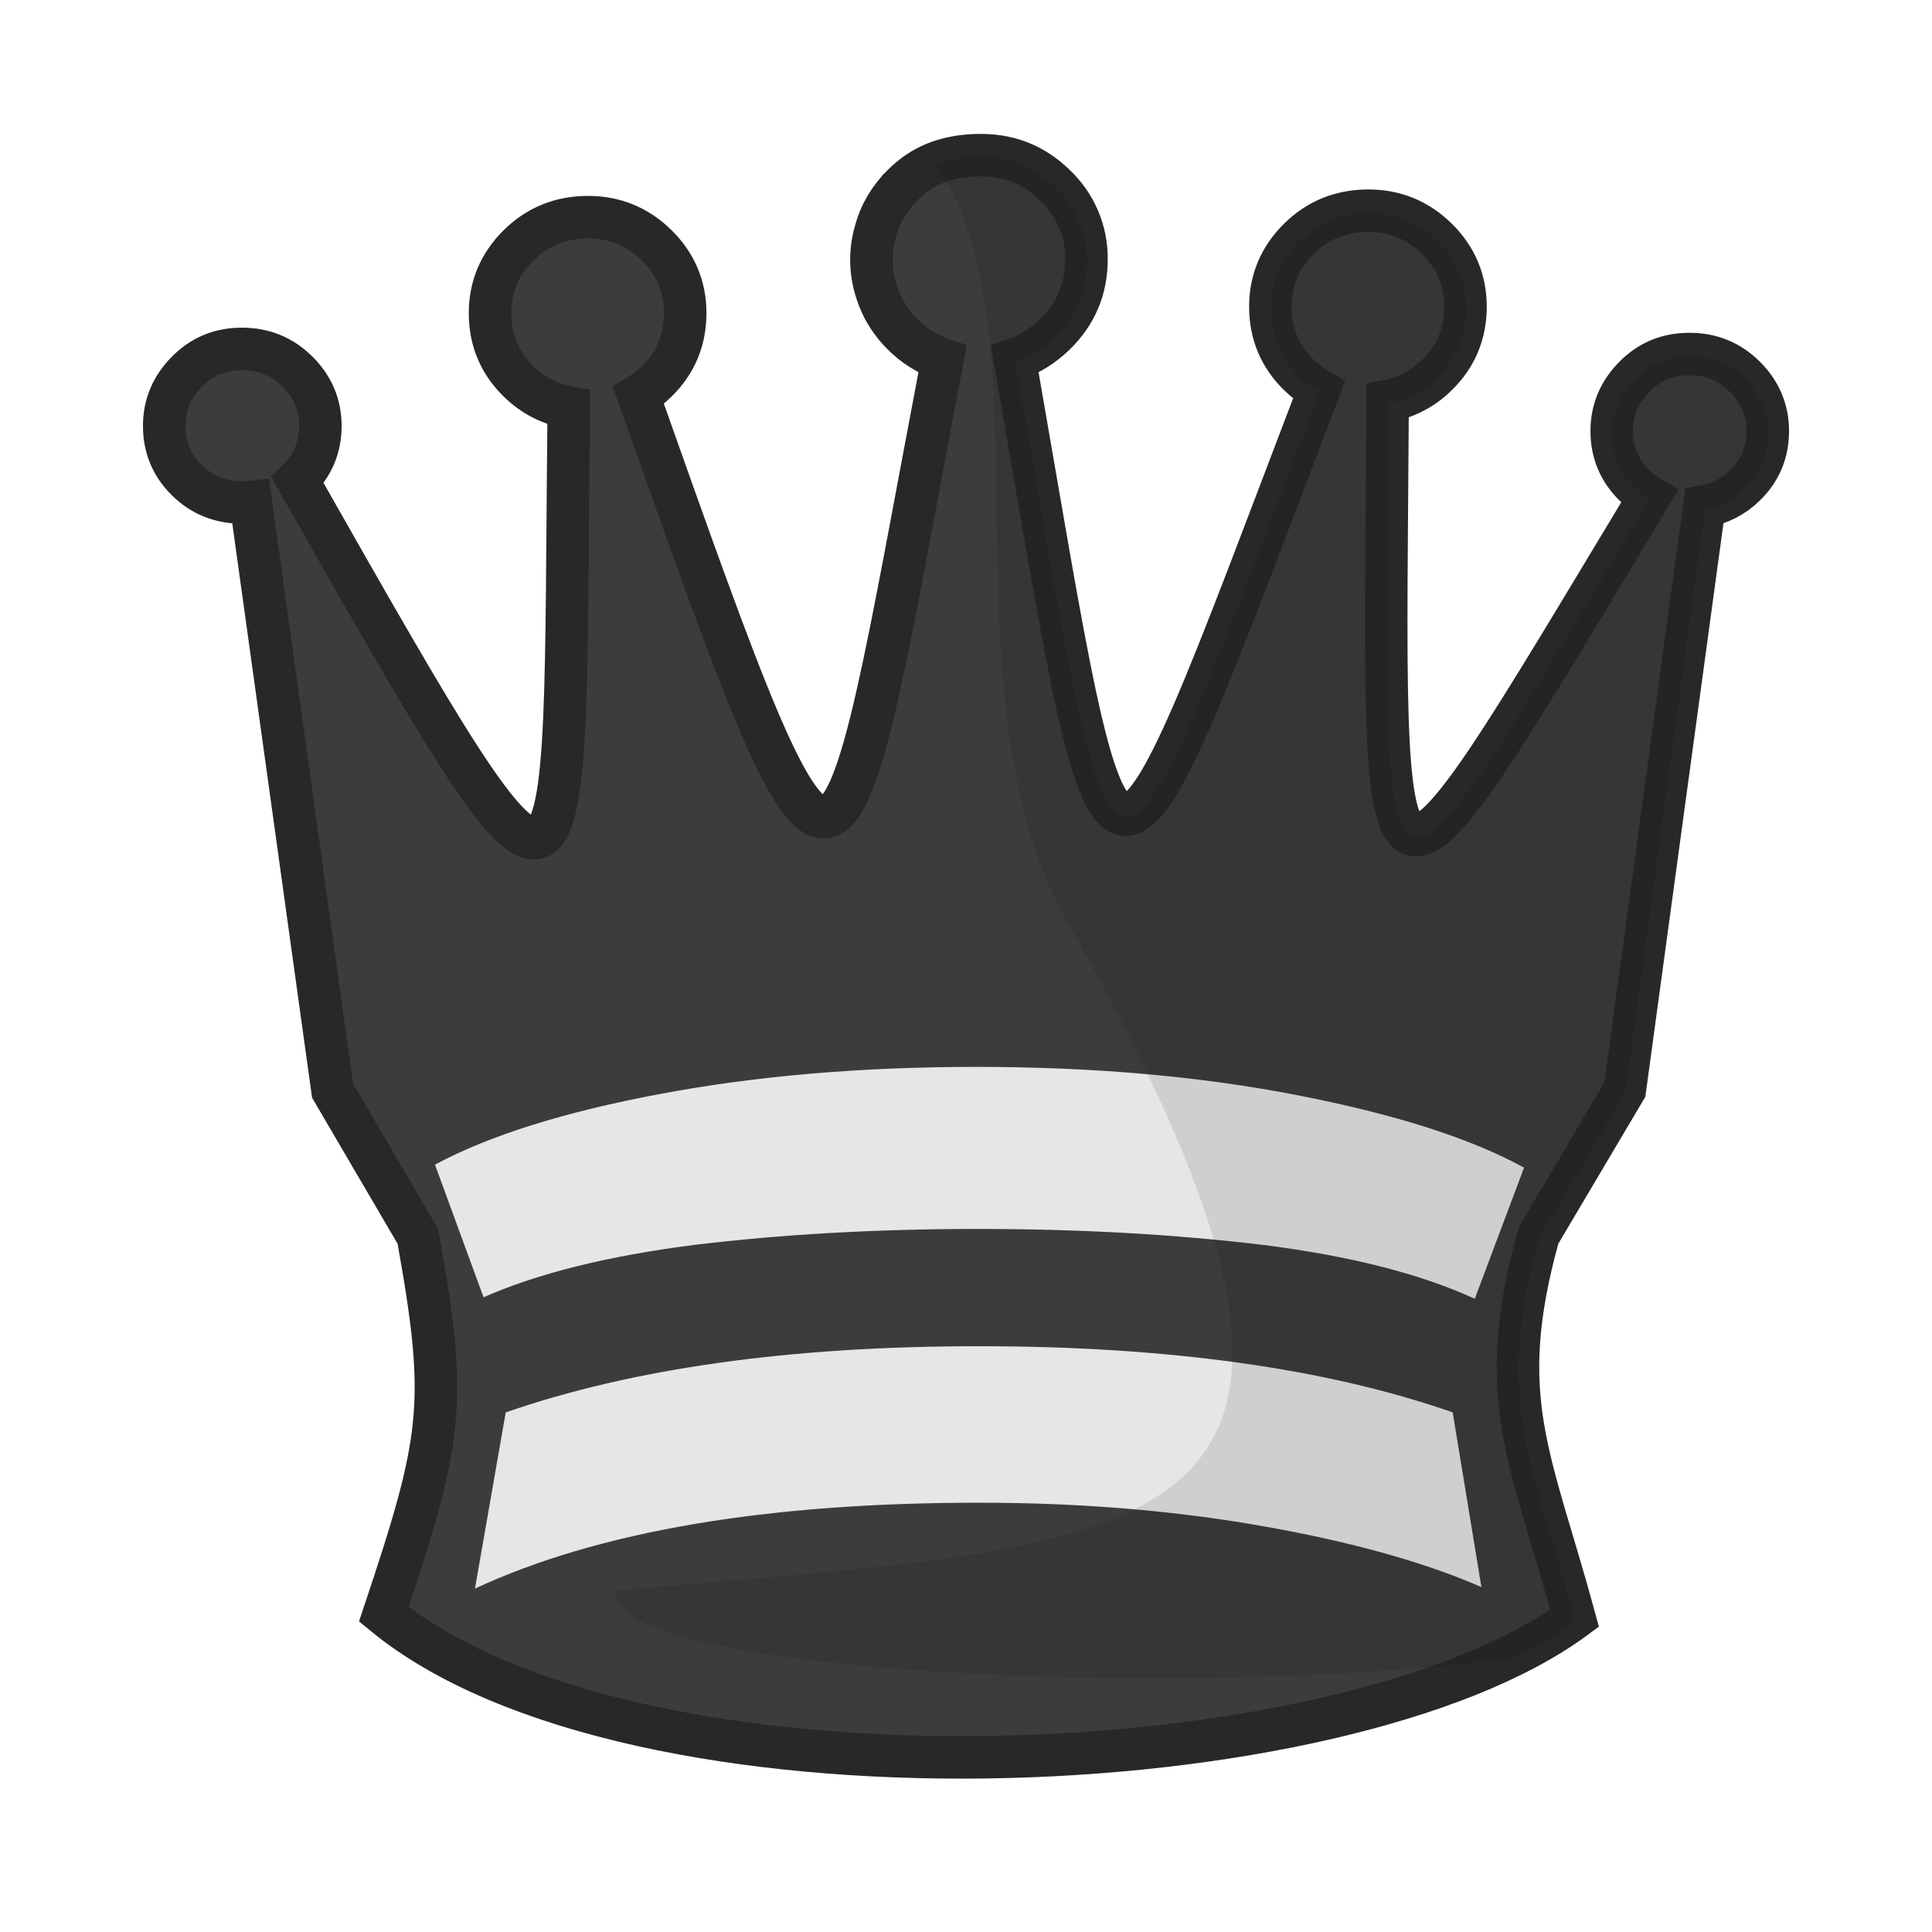 <?xml version="1.0" encoding="UTF-8" standalone="no"?>
<svg
   xmlns:dc="http://purl.org/dc/elements/1.1/"
   xmlns:cc="http://creativecommons.org/ns#"
   xmlns:rdf="http://www.w3.org/1999/02/22-rdf-syntax-ns#"
   xmlns:svg="http://www.w3.org/2000/svg"
   xmlns="http://www.w3.org/2000/svg"
   xmlns:sodipodi="http://sodipodi.sourceforge.net/DTD/sodipodi-0.dtd"
   xmlns:inkscape="http://www.inkscape.org/namespaces/inkscape"
   clip-rule="evenodd"
   fill-rule="evenodd"
   height="50mm"
   image-rendering="optimizeQuality"
   shape-rendering="geometricPrecision"
   text-rendering="geometricPrecision"
   viewBox="0 0 50 50"
   width="50mm"
   version="1.1"
   id="svg11"
   sodipodi:docname="bQ.svg"
   inkscape:version="0.92.4 (5da689c313, 2019-01-14)">
  <defs
     id="defs15">
    <clipPath
       clipPathUnits="userSpaceOnUse"
       id="clipPath1505">
      <path
         style="opacity:0.04;fill:#ffffff;fill-opacity:1;stroke:#000000;stroke-width:0.265px;stroke-linecap:butt;stroke-linejoin:miter;stroke-opacity:1"
         d="m 385.623,124.67 c 2.937,4.381 0.101,13.443 3.243,19.507 9.617,17.121 2.164,16.294 -11.461,17.625 -0.395,2.825 25.043,3.089 27.476,0.368 2.52,-3.672 2.996,-8.268 3.837,-12.532 0.912,-4.976 2.16,-10.042 1.357,-15.129 -0.172,-9.84 -22.651,-15.17 -24.452,-9.84 z"
         id="path1507"
         inkscape:connector-curvature="0"
         sodipodi:nodetypes="ccccccc" />
    </clipPath>
    <clipPath
       clipPathUnits="userSpaceOnUse"
       id="clipPath1505-7">
      <path
         style="opacity:0.04;fill:#ffffff;fill-opacity:1;stroke:#000000;stroke-width:0.265px;stroke-linecap:butt;stroke-linejoin:miter;stroke-opacity:1"
         d="m 385.623,124.67 c 2.937,4.381 0.101,13.443 3.243,19.507 9.617,17.121 2.164,16.294 -11.461,17.625 -0.395,2.825 25.043,3.089 27.476,0.368 2.52,-3.672 2.996,-8.268 3.837,-12.532 0.912,-4.976 2.16,-10.042 1.357,-15.129 -0.172,-9.84 -22.651,-15.17 -24.452,-9.84 z"
         id="path1507-2"
         inkscape:connector-curvature="0"
         sodipodi:nodetypes="ccccccc" />
    </clipPath>
    <clipPath
       clipPathUnits="userSpaceOnUse"
       id="clipPath1505-2">
      <path
         style="opacity:0.04;fill:#ffffff;fill-opacity:1;stroke:#000000;stroke-width:0.265px;stroke-linecap:butt;stroke-linejoin:miter;stroke-opacity:1"
         d="m 385.623,124.67 c 2.937,4.381 0.101,13.443 3.243,19.507 9.617,17.121 2.164,16.294 -11.461,17.625 -0.395,2.825 25.043,3.089 27.476,0.368 2.52,-3.672 2.996,-8.268 3.837,-12.532 0.912,-4.976 2.16,-10.042 1.357,-15.129 -0.172,-9.84 -22.651,-15.17 -24.452,-9.84 z"
         id="path1507-5"
         inkscape:connector-curvature="0"
         sodipodi:nodetypes="ccccccc" />
    </clipPath>
    <clipPath
       clipPathUnits="userSpaceOnUse"
       id="clipPath1505-8">
      <path
         style="opacity:0.04;fill:#ffffff;fill-opacity:1;stroke:#000000;stroke-width:0.265px;stroke-linecap:butt;stroke-linejoin:miter;stroke-opacity:1"
         d="m 385.623,124.67 c 2.937,4.381 0.101,13.443 3.243,19.507 9.617,17.121 2.164,16.294 -11.461,17.625 -0.395,2.825 25.043,3.089 27.476,0.368 2.52,-3.672 2.996,-8.268 3.837,-12.532 0.912,-4.976 2.16,-10.042 1.357,-15.129 -0.172,-9.84 -22.651,-15.17 -24.452,-9.84 z"
         id="path1507-3"
         inkscape:connector-curvature="0"
         sodipodi:nodetypes="ccccccc" />
    </clipPath>
    <clipPath
       clipPathUnits="userSpaceOnUse"
       id="clipPath1505-1-5">
      <path
         style="opacity:0.04;fill:#ffffff;fill-opacity:1;stroke:#000000;stroke-width:0.265px;stroke-linecap:butt;stroke-linejoin:miter;stroke-opacity:1"
         d="m 385.623,124.67 c 2.937,4.381 0.101,13.443 3.243,19.507 9.617,17.121 2.164,16.294 -11.461,17.625 -0.395,2.825 25.043,3.089 27.476,0.368 2.52,-3.672 2.996,-8.268 3.837,-12.532 0.912,-4.976 2.16,-10.042 1.357,-15.129 -0.172,-9.84 -22.651,-15.17 -24.452,-9.84 z"
         id="path1507-8-9"
         inkscape:connector-curvature="0"
         sodipodi:nodetypes="ccccccc" />
    </clipPath>
    <clipPath
       id="clipPath1505-1-5-5"
       clipPathUnits="userSpaceOnUse">
      <path
         sodipodi:nodetypes="ccccccc"
         inkscape:connector-curvature="0"
         id="path1507-8-9-0"
         d="m 385.623,124.67 c 2.937,4.381 0.101,13.443 3.243,19.507 9.617,17.121 2.164,16.294 -11.461,17.625 -0.395,2.825 25.043,3.089 27.476,0.368 2.52,-3.672 2.996,-8.268 3.837,-12.532 0.912,-4.976 2.16,-10.042 1.357,-15.129 -0.172,-9.84 -22.651,-15.17 -24.452,-9.84 z"
         style="opacity:0.04;fill:#ffffff;fill-opacity:1;stroke:#000000;stroke-width:0.265px;stroke-linecap:butt;stroke-linejoin:miter;stroke-opacity:1" />
    </clipPath>
    <clipPath
       id="clipPath1505-1-5-4"
       clipPathUnits="userSpaceOnUse">
      <path
         sodipodi:nodetypes="ccccccc"
         inkscape:connector-curvature="0"
         id="path1507-8-9-02"
         d="m 385.623,124.67 c 2.937,4.381 0.101,13.443 3.243,19.507 9.617,17.121 2.164,16.294 -11.461,17.625 -0.395,2.825 25.043,3.089 27.476,0.368 2.52,-3.672 2.996,-8.268 3.837,-12.532 0.912,-4.976 2.16,-10.042 1.357,-15.129 -0.172,-9.84 -22.651,-15.17 -24.452,-9.84 z"
         style="opacity:0.04;fill:#ffffff;fill-opacity:1;stroke:#000000;stroke-width:0.265px;stroke-linecap:butt;stroke-linejoin:miter;stroke-opacity:1" />
    </clipPath>
    <clipPath
       id="clipPath1505-8-0"
       clipPathUnits="userSpaceOnUse">
      <path
         sodipodi:nodetypes="ccccccc"
         inkscape:connector-curvature="0"
         id="path1507-3-4"
         d="m 385.623,124.67 c 2.937,4.381 0.101,13.443 3.243,19.507 9.617,17.121 2.164,16.294 -11.461,17.625 -0.395,2.825 25.043,3.089 27.476,0.368 2.52,-3.672 2.996,-8.268 3.837,-12.532 0.912,-4.976 2.16,-10.042 1.357,-15.129 -0.172,-9.84 -22.651,-15.17 -24.452,-9.84 z"
         style="opacity:0.04;fill:#ffffff;fill-opacity:1;stroke:#000000;stroke-width:0.265px;stroke-linecap:butt;stroke-linejoin:miter;stroke-opacity:1" />
    </clipPath>
  </defs>
  <sodipodi:namedview
     pagecolor="#ffffff"
     bordercolor="#666666"
     borderopacity="1"
     objecttolerance="10"
     gridtolerance="10"
     guidetolerance="10"
     inkscape:pageopacity="0"
     inkscape:pageshadow="2"
     inkscape:window-width="1920"
     inkscape:window-height="1001"
     id="namedview13"
     showgrid="false"
     inkscape:zoom="2.2579126"
     inkscape:cx="200.99044"
     inkscape:cy="144.36408"
     inkscape:window-x="-9"
     inkscape:window-y="-9"
     inkscape:window-maximized="1"
     inkscape:current-layer="svg11" />
  <linearGradient
     id="a"
     gradientUnits="userSpaceOnUse"
     x1="21.253"
     x2="77.764"
     y1="37.224"
     y2="37.36">
    <stop
       offset="0"
       stop-color="#fff"
       id="stop2" />
    <stop
       offset="1"
       stop-color="#fff"
       stop-opacity="0"
       id="stop4" />
  </linearGradient>
  <path
     sodipodi:nodetypes="ccccccccccssscscccscscscccccccccccscscsccccscscscccccccc"
     inkscape:connector-curvature="0"
     style="clip-rule:evenodd;fill:#3c3c3c;fill-opacity:1;fill-rule:evenodd;stroke:#282828;stroke-width:1.1;stroke-miterlimit:4;stroke-dasharray:none;stroke-opacity:1;image-rendering:optimizeQuality;shape-rendering:geometricPrecision;text-rendering:geometricPrecision"
     d="m 23.362,4.789 c -0.356,0.355 -0.59,0.759 -0.708,1.21 -0.067,0.236 -0.101,0.479 -0.102,0.723 0,0.264 0.04,0.527 0.118,0.78 0.015,0.054 0.035,0.107 0.054,0.16 0.006,0.019 0.013,0.038 0.02,0.056 0.133,0.343 0.337,0.657 0.619,0.937 0.303,0.302 0.648,0.515 1.029,0.645 -2.861,15.028 -2.458,16.225 -7.87,0.936 0.172,-0.102 0.331,-0.225 0.473,-0.366 0.492,-0.481 0.738,-1.073 0.738,-1.766 0,-0.68 -0.245,-1.267 -0.738,-1.754 -0.493,-0.486 -1.086,-0.73 -1.775,-0.73 -0.707,0 -1.307,0.242 -1.799,0.73 -0.492,0.487 -0.739,1.074 -0.739,1.754 0,0.693 0.247,1.286 0.739,1.766 0.372,0.363 0.804,0.586 1.298,0.674 -0.15,14.037 0.432,14.998 -7.019,1.883 0.394,-0.383 0.591,-0.85 0.591,-1.406 0,-0.542 -0.197,-1.008 -0.591,-1.401 C 7.3,9.224 6.826,9.03 6.26,9.03 c -0.561,0 -1.035,0.194 -1.424,0.591 -0.389,0.393 -0.586,0.859 -0.586,1.401 0,0.556 0.197,1.024 0.586,1.406 0.389,0.383 0.864,0.576 1.424,0.576 0.077,0 0.154,-0.003 0.23,-0.011 l 2.116,15.232 2.207,3.769 c 0.789,4.356 0.636,5.247 -0.88,9.783 6.427,5.293 24.794,4.54 30.817,0.101 -1.137,-4.174 -2.106,-5.699 -0.931,-9.909 l 2.232,-3.769 2.056,-15.096 c 0.399,-0.071 0.767,-0.261 1.053,-0.544 0.394,-0.383 0.59,-0.85 0.59,-1.406 0,-0.542 -0.197,-1.008 -0.59,-1.401 -0.399,-0.397 -0.874,-0.59 -1.439,-0.59 -0.561,0 -1.035,0.193 -1.424,0.59 -0.389,0.393 -0.586,0.86 -0.586,1.401 0,0.556 0.197,1.023 0.586,1.406 0.12,0.118 0.25,0.217 0.387,0.299 -7.295,12.093 -6.861,12.026 -6.773,-2.481 0.485,-0.092 0.931,-0.327 1.278,-0.675 0.492,-0.481 0.738,-1.073 0.738,-1.766 0,-0.68 -0.245,-1.267 -0.738,-1.754 -0.493,-0.486 -1.086,-0.73 -1.775,-0.73 -0.707,0 -1.307,0.242 -1.799,0.73 -0.492,0.487 -0.738,1.074 -0.738,1.754 0,0.693 0.246,1.285 0.738,1.766 0.162,0.157 0.335,0.286 0.52,0.392 -5.658,14.829 -5.166,14.728 -7.873,-0.796 0.378,-0.131 0.725,-0.343 1.034,-0.644 0.55,-0.533 0.821,-1.182 0.821,-1.941 0.011,-0.726 -0.286,-1.424 -0.821,-1.926 -0.549,-0.533 -1.209,-0.799 -2.037,-0.771 -0.828,0.028 -1.414,0.29 -1.897,0.771 z"
     id="path1138" />
  <path
     style="clip-rule:evenodd;fill:#e6e6e6;fill-opacity:1;fill-rule:evenodd;stroke:none;stroke-width:1;stroke-miterlimit:4;stroke-dasharray:none;image-rendering:optimizeQuality;shape-rendering:geometricPrecision;text-rendering:geometricPrecision"
     d="m 39.442,30.219 c -1.386,-0.762 -3.335,-1.381 -5.849,-1.872 -2.515,-0.491 -5.285,-0.736 -8.329,-0.736 -2.975,0 -5.694,0.233 -8.166,0.698 -2.471,0.463 -4.422,1.07 -5.841,1.832 l 1.257,3.433 c 1.402,-0.619 3.223,-1.072 5.464,-1.357 2.232,-0.27 4.677,-0.412 7.336,-0.412 2.659,0 5.113,0.142 7.363,0.412 2.257,0.285 4.087,0.75 5.49,1.395 z"
     id="path1124"
     inkscape:connector-curvature="0" />
  <path
     style="clip-rule:evenodd;fill:#e6e6e6;fill-opacity:1;fill-rule:evenodd;stroke:none;stroke-width:1;stroke-miterlimit:4;stroke-dasharray:none;image-rendering:optimizeQuality;shape-rendering:geometricPrecision;text-rendering:geometricPrecision"
     d="m 38.339,41.074 -0.744,-4.522 c -3.258,-1.136 -7.354,-1.712 -12.279,-1.712 -4.874,0 -8.952,0.576 -12.228,1.713 l -0.796,4.559 c 3.173,-1.475 7.517,-2.222 13.049,-2.222 2.651,0 5.123,0.21 7.389,0.616 2.274,0.404 4.147,0.928 5.609,1.568 z"
     id="path885"
     inkscape:connector-curvature="0" />
  <path
     inkscape:connector-curvature="0"
     style="clip-rule:evenodd;opacity:0.1;fill:#030303;fill-opacity:1;fill-rule:evenodd;stroke:none;stroke-width:1.497;stroke-miterlimit:4;stroke-dasharray:none;stroke-opacity:1;image-rendering:optimizeQuality;shape-rendering:geometricPrecision;text-rendering:geometricPrecision"
     d="m 386.724,124.45 a 2.75,2.75 0 0 0 -0.219,0.01 c -0.67,0.047 -1.251,0.31 -1.729,0.794 -0.353,0.357 -0.584,0.764 -0.701,1.218 a 2.75,2.75 0 0 0 -0.101,0.728 2.75,2.75 0 0 0 0.117,0.785 c 0.015,0.055 0.035,0.108 0.054,0.161 a 2.75,2.75 0 0 0 0.02,0.057 c 0.131,0.346 0.334,0.661 0.612,0.943 0.3,0.304 0.641,0.518 1.019,0.65 -2.833,15.126 -2.434,16.331 -7.792,0.943 a 2.411,2.423 0 0 0 0.469,-0.368 c 0.487,-0.484 0.731,-1.08 0.731,-1.778 0,-0.685 -0.243,-1.276 -0.731,-1.765 -0.488,-0.49 -1.076,-0.734 -1.757,-0.734 -0.7,0 -1.294,0.244 -1.781,0.734 -0.487,0.49 -0.731,1.081 -0.731,1.765 0,0.697 0.244,1.294 0.731,1.778 0.368,0.365 0.797,0.59 1.285,0.679 -0.148,14.129 0.428,15.095 -6.949,1.895 0.39,-0.385 0.585,-0.856 0.585,-1.415 0,-0.545 -0.195,-1.014 -0.585,-1.41 -0.395,-0.4 -0.865,-0.595 -1.425,-0.595 -0.555,0 -1.025,0.195 -1.41,0.595 -0.385,0.395 -0.58,0.865 -0.58,1.41 0,0.56 0.195,1.03 0.58,1.415 0.385,0.385 0.855,0.58 1.41,0.58 a 1.962,1.962 0 0 0 0.228,-0.011 l 2.095,15.331 2.185,3.793 c 0.781,4.384 0.63,5.281 -0.872,9.847 6.364,5.327 24.549,4.569 30.513,0.102 -1.126,-4.201 -2.085,-5.736 -0.922,-9.973 l 2.21,-3.793 2.036,-15.194 a 1.962,1.962 0 0 0 1.043,-0.548 c 0.39,-0.385 0.584,-0.855 0.584,-1.415 0,-0.545 -0.195,-1.015 -0.584,-1.41 -0.395,-0.4 -0.865,-0.594 -1.425,-0.594 -0.555,0 -1.025,0.194 -1.41,0.594 -0.385,0.395 -0.58,0.865 -0.58,1.41 0,0.56 0.195,1.03 0.58,1.415 0.119,0.119 0.247,0.218 0.383,0.301 -7.223,12.172 -6.793,12.104 -6.706,-2.497 a 2.411,2.423 0 0 0 1.265,-0.68 c 0.487,-0.484 0.731,-1.08 0.731,-1.777 0,-0.685 -0.243,-1.276 -0.731,-1.765 -0.488,-0.49 -1.076,-0.734 -1.757,-0.734 -0.7,0 -1.294,0.244 -1.781,0.734 -0.487,0.49 -0.731,1.081 -0.731,1.765 0,0.697 0.244,1.294 0.731,1.777 0.16,0.158 0.332,0.288 0.515,0.394 -5.603,14.926 -5.115,14.823 -7.795,-0.801 0.374,-0.132 0.717,-0.346 1.024,-0.648 0.545,-0.537 0.813,-1.19 0.813,-1.953 a 2.625,2.623 0 0 0 -0.813,-1.938 c -0.544,-0.536 -1.197,-0.804 -1.948,-0.804 z"
     id="path1138-0"
     clip-path="url(#clipPath1505-8-0)"
     transform="matrix(1.01,0,0,0.994,-365.25,-119.657)" />
</svg>
